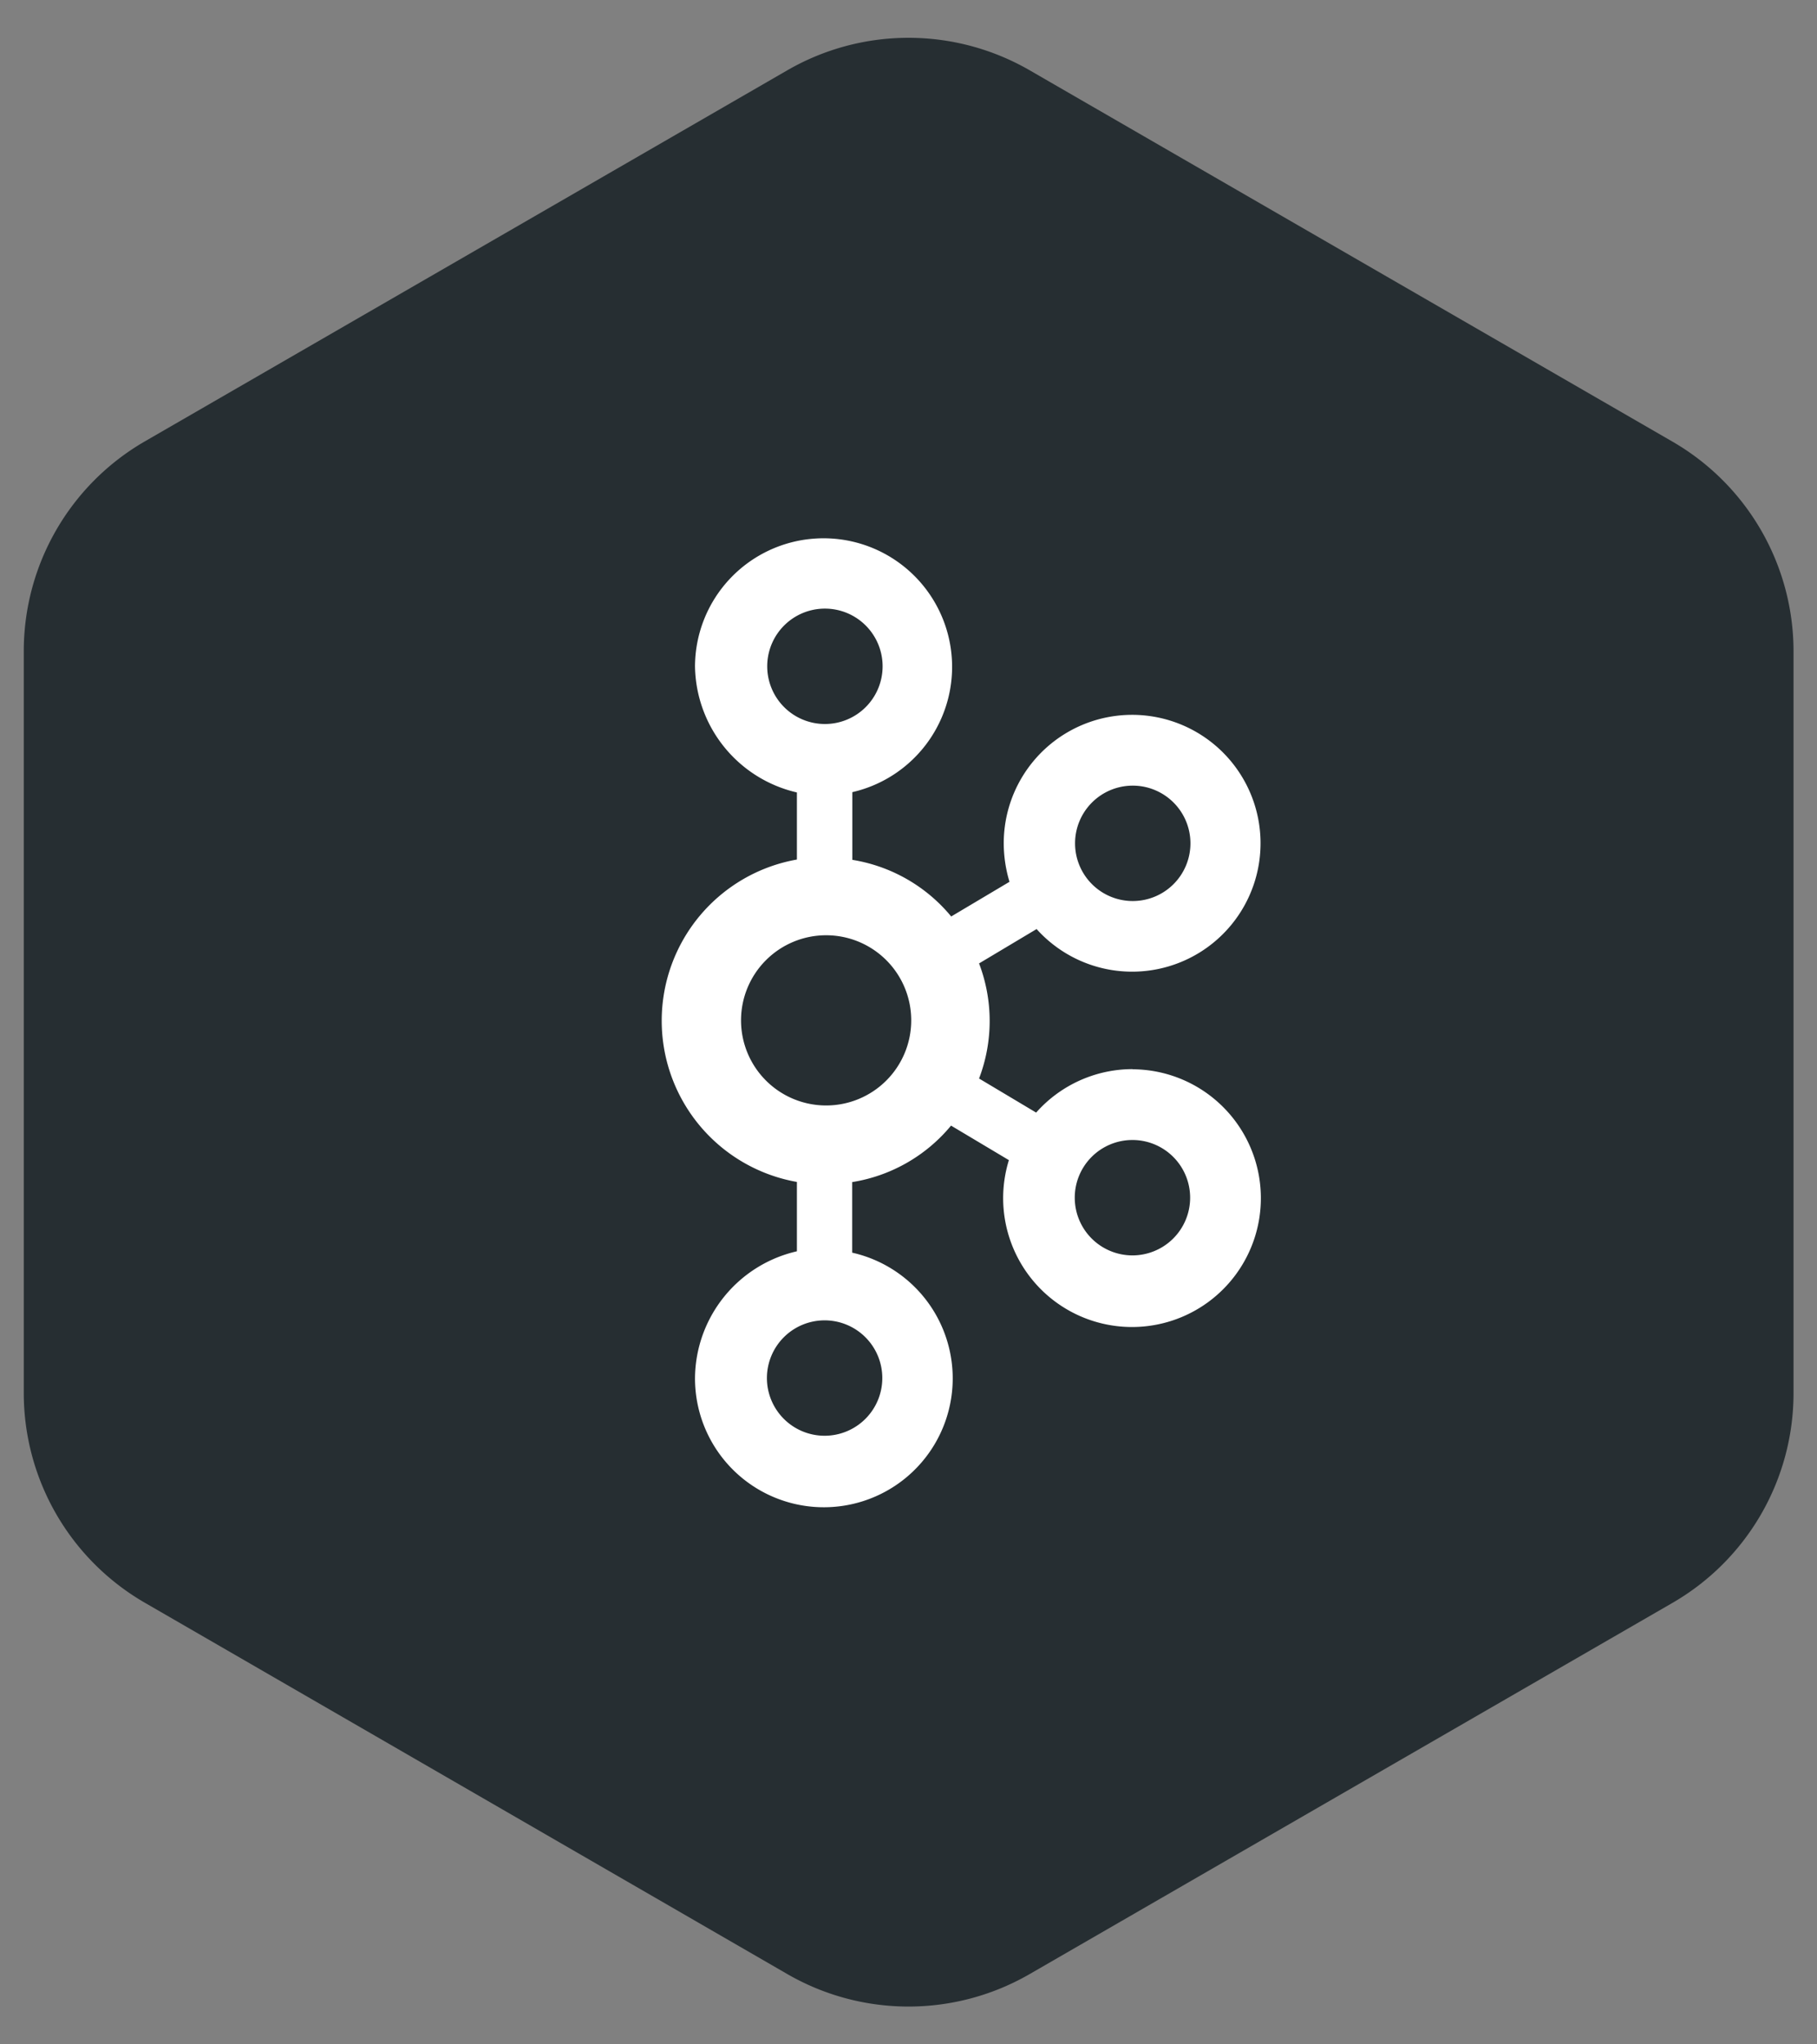 <?xml version="1.0" encoding="UTF-8"?> <svg xmlns="http://www.w3.org/2000/svg" id="Layer_1" data-name="Layer 1" viewBox="0 0 120 135"><rect x="0" y="0" width="120" height="135" fill="#808080" stroke="none"/><defs><style>.cls-1{fill:#262e32;}.cls-2{fill:#fff;}</style></defs><title>01_INSTANA_IconSet</title><path class="cls-1" d="M52,4.64,9.56,29.15A16,16,0,0,0,1.57,43V92a16,16,0,0,0,8,13.84L52,130.36a16,16,0,0,0,16,0l42.45-24.51a16,16,0,0,0,8-13.84V43a16,16,0,0,0-8-13.84L68,4.64A16,16,0,0,0,52,4.64Z"></path><path class="cls-2" d="M74.79,70.6a8.51,8.51,0,0,0-6.36,2.87l-3.77-2.25a10.66,10.66,0,0,0,0-7.6l3.8-2.27a8.48,8.48,0,1,0-2.17-5.65,8.85,8.85,0,0,0,.38,2.53l-3.85,2.29a10.66,10.66,0,0,0-6.53-3.74V52.31A8.49,8.49,0,1,0,45.9,44a8.68,8.68,0,0,0,6.73,8.33v4.43a10.81,10.81,0,0,0,0,21.29v4.58A8.66,8.66,0,0,0,45.9,91a8.51,8.51,0,1,0,10.38-8.28V78.06a10.64,10.64,0,0,0,6.53-3.73l3.82,2.28a8.51,8.51,0,1,0,8.16-6Zm0-18.72A3.81,3.81,0,1,1,71,55.69,3.81,3.81,0,0,1,74.79,51.88ZM50.67,44a3.81,3.81,0,1,1,3.8,3.81A3.81,3.81,0,0,1,50.67,44Zm7.6,47a3.81,3.81,0,1,1-3.8-3.81A3.81,3.81,0,0,1,58.27,91ZM54.56,73a5.62,5.62,0,1,1,5.62-5.62A5.62,5.62,0,0,1,54.56,73ZM74.79,82.9a3.81,3.81,0,1,1,3.81-3.81A3.81,3.81,0,0,1,74.79,82.9Z"></path></svg> 
